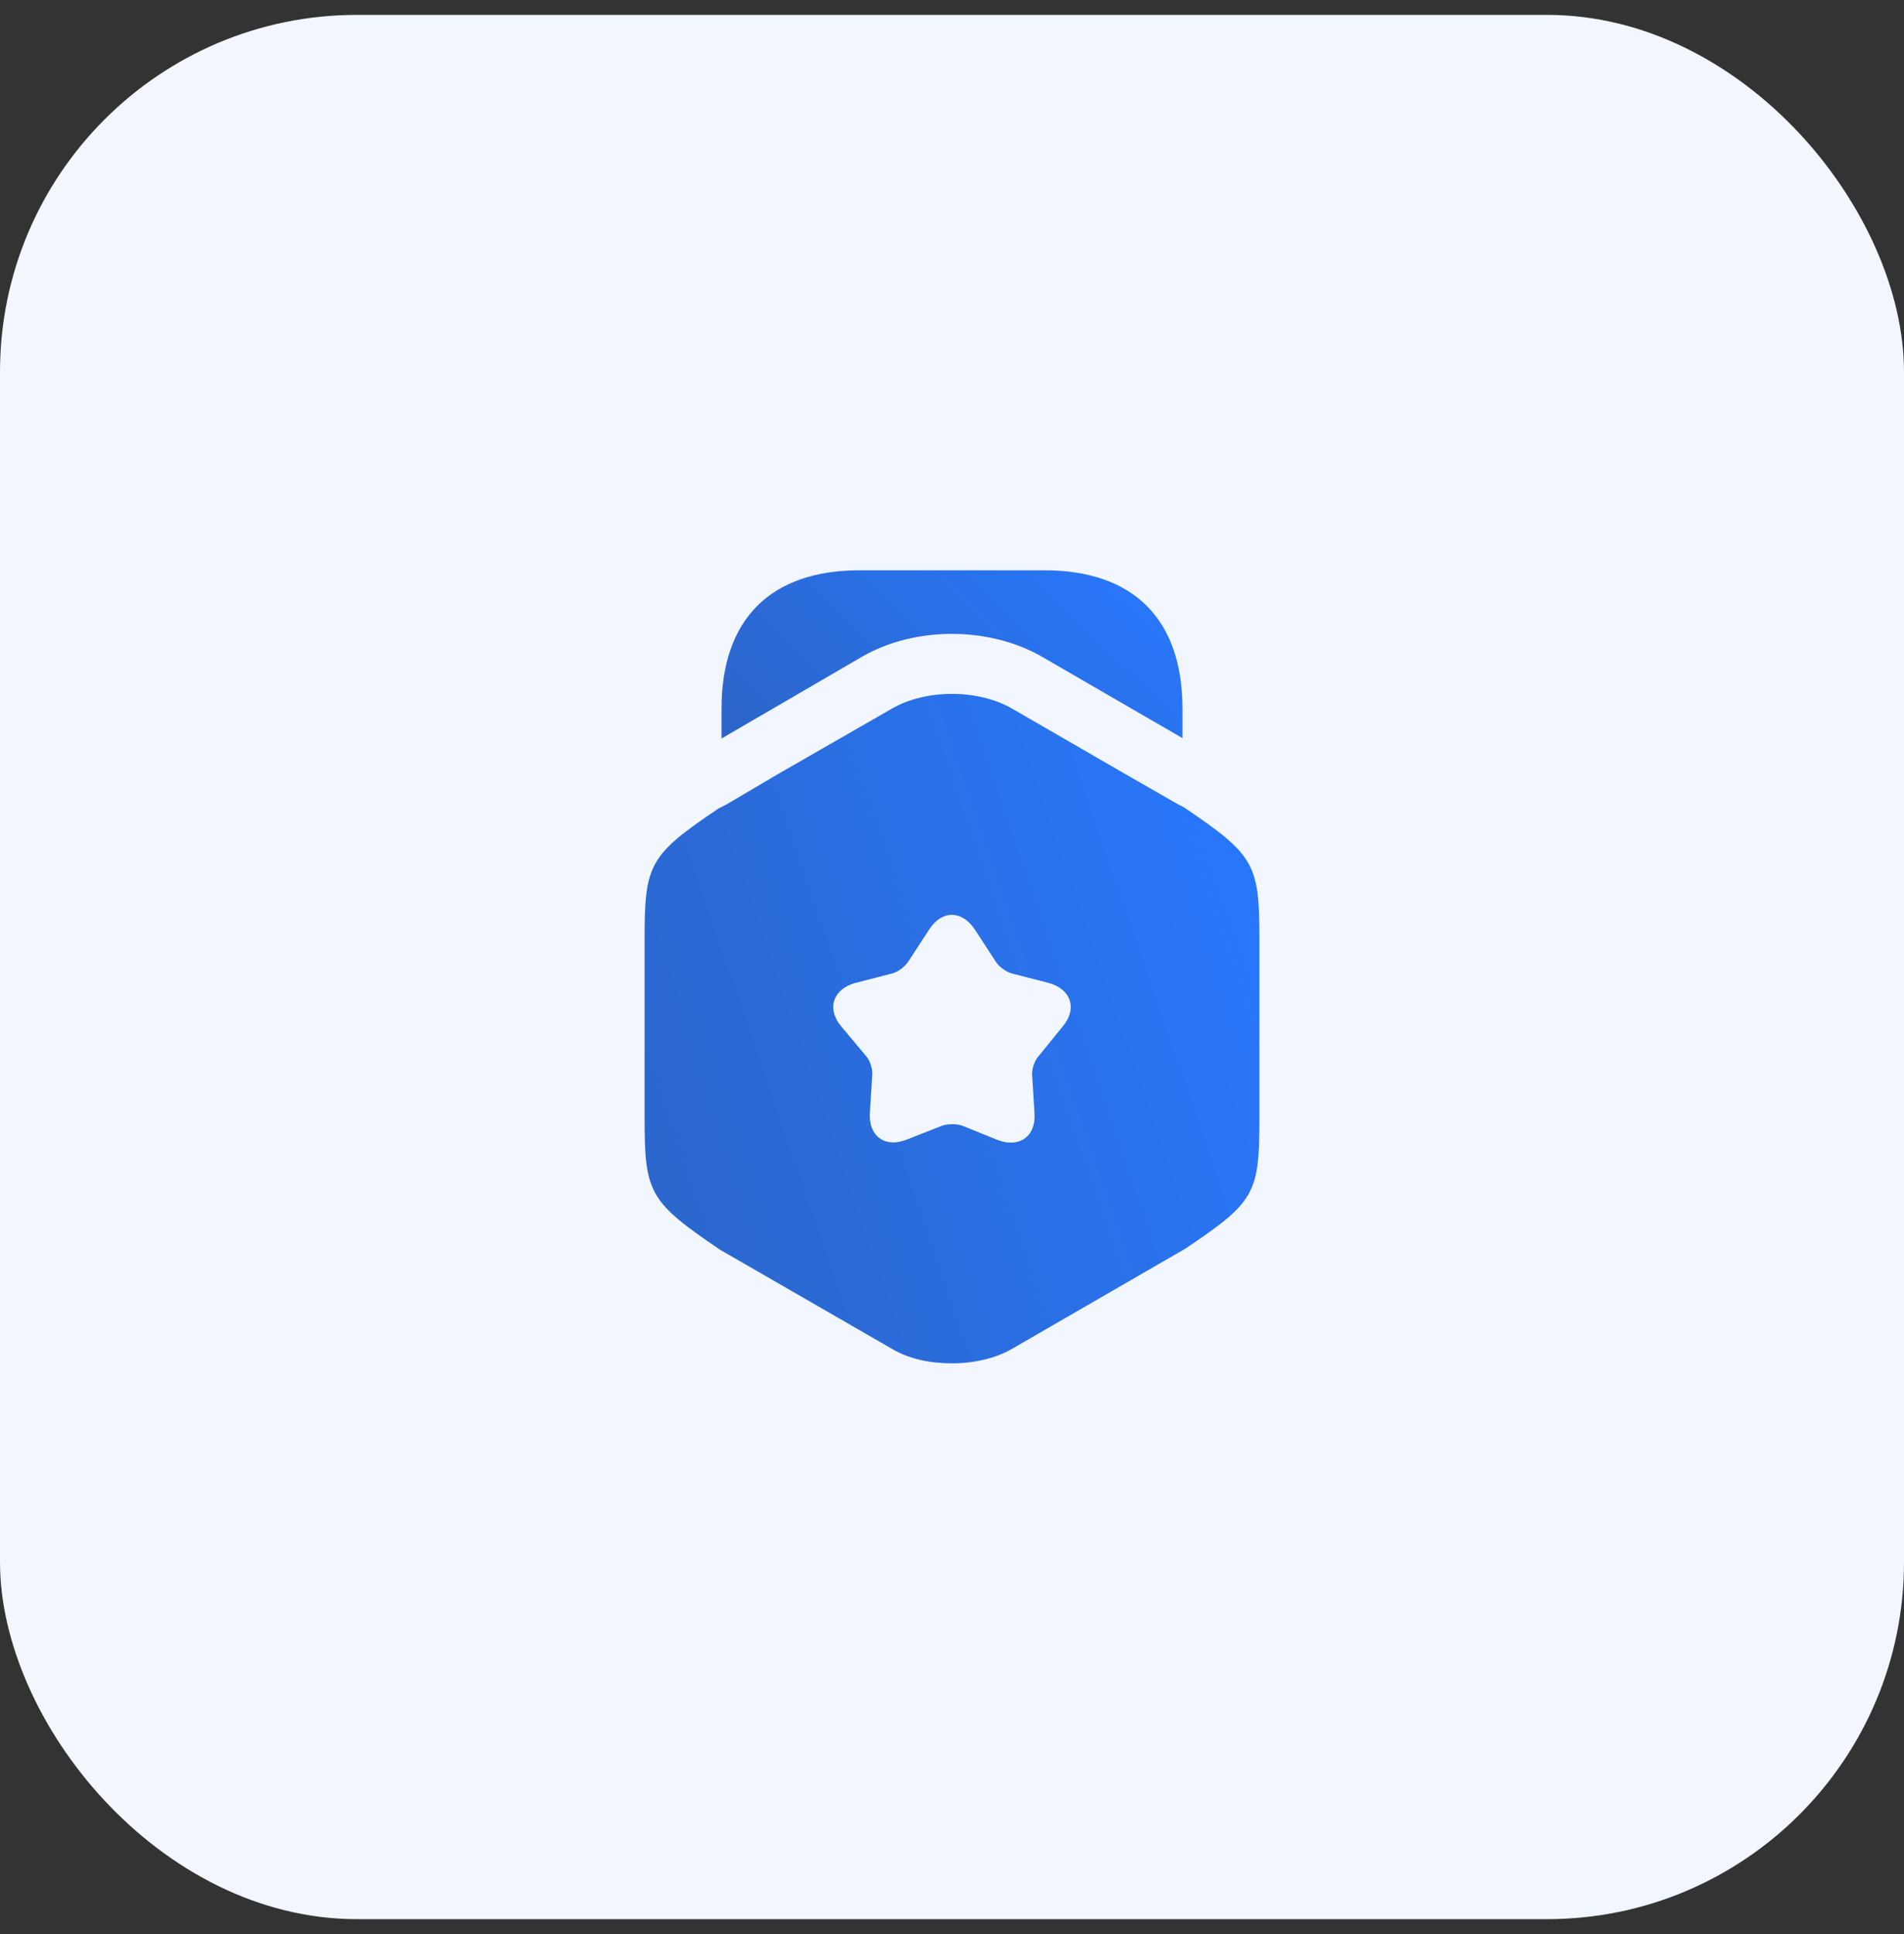 <svg width="64" height="65" viewBox="0 0 64 65" fill="none" xmlns="http://www.w3.org/2000/svg">
<rect x="0" y="0" width="64" height="65" fill="#333333" stroke="none"/>
<rect y="0.5" width="64" height="64" rx="12" fill="#F1F6FF"/>
<path d="M39.747 23.82V24.807L35.027 22.073C33.24 21.047 30.747 21.047 28.973 22.073L24.253 24.82V23.82C24.253 20.82 25.893 19.167 28.893 19.167H35.107C38.107 19.167 39.747 20.82 39.747 23.82Z" fill="url(#paint0_linear_2629_76)"/>
<path d="M39.787 27.127L39.6 27.033L37.787 25.993L34.027 23.82C32.88 23.153 31.12 23.153 29.973 23.82L26.213 25.98L24.4 27.047L24.16 27.167C21.827 28.74 21.667 29.033 21.667 31.553V37.58C21.667 40.1 21.827 40.393 24.213 42.007L29.973 45.327C30.547 45.673 31.267 45.82 32 45.82C32.72 45.82 33.453 45.66 34.027 45.327L39.84 41.967C42.187 40.393 42.333 40.113 42.333 37.58V31.553C42.333 29.033 42.173 28.74 39.787 27.127ZM35.72 34.5L34.907 35.5C34.773 35.647 34.68 35.927 34.693 36.127L34.773 37.407C34.827 38.193 34.267 38.593 33.533 38.313L32.347 37.833C32.16 37.767 31.853 37.767 31.667 37.833L30.48 38.3C29.747 38.593 29.187 38.18 29.24 37.393L29.32 36.113C29.333 35.913 29.24 35.633 29.107 35.487L28.28 34.5C27.773 33.9 28 33.233 28.76 33.033L30 32.713C30.2 32.66 30.427 32.473 30.533 32.313L31.227 31.247C31.653 30.58 32.333 30.58 32.773 31.247L33.467 32.313C33.573 32.487 33.813 32.66 34 32.713L35.24 33.033C36 33.233 36.227 33.9 35.72 34.5Z" fill="url(#paint1_linear_2629_76)"/>
<defs>
<linearGradient id="paint0_linear_2629_76" x1="39.467" y1="19.167" x2="29.236" y2="29.672" gradientUnits="userSpaceOnUse">
<stop stop-color="#2878FF"/>
<stop offset="1" stop-color="#2C65C8"/>
</linearGradient>
<linearGradient id="paint1_linear_2629_76" x1="41.961" y1="23.32" x2="16.892" y2="31.947" gradientUnits="userSpaceOnUse">
<stop stop-color="#2878FF"/>
<stop offset="1" stop-color="#2C65C8"/>
</linearGradient>
</defs>
</svg>
